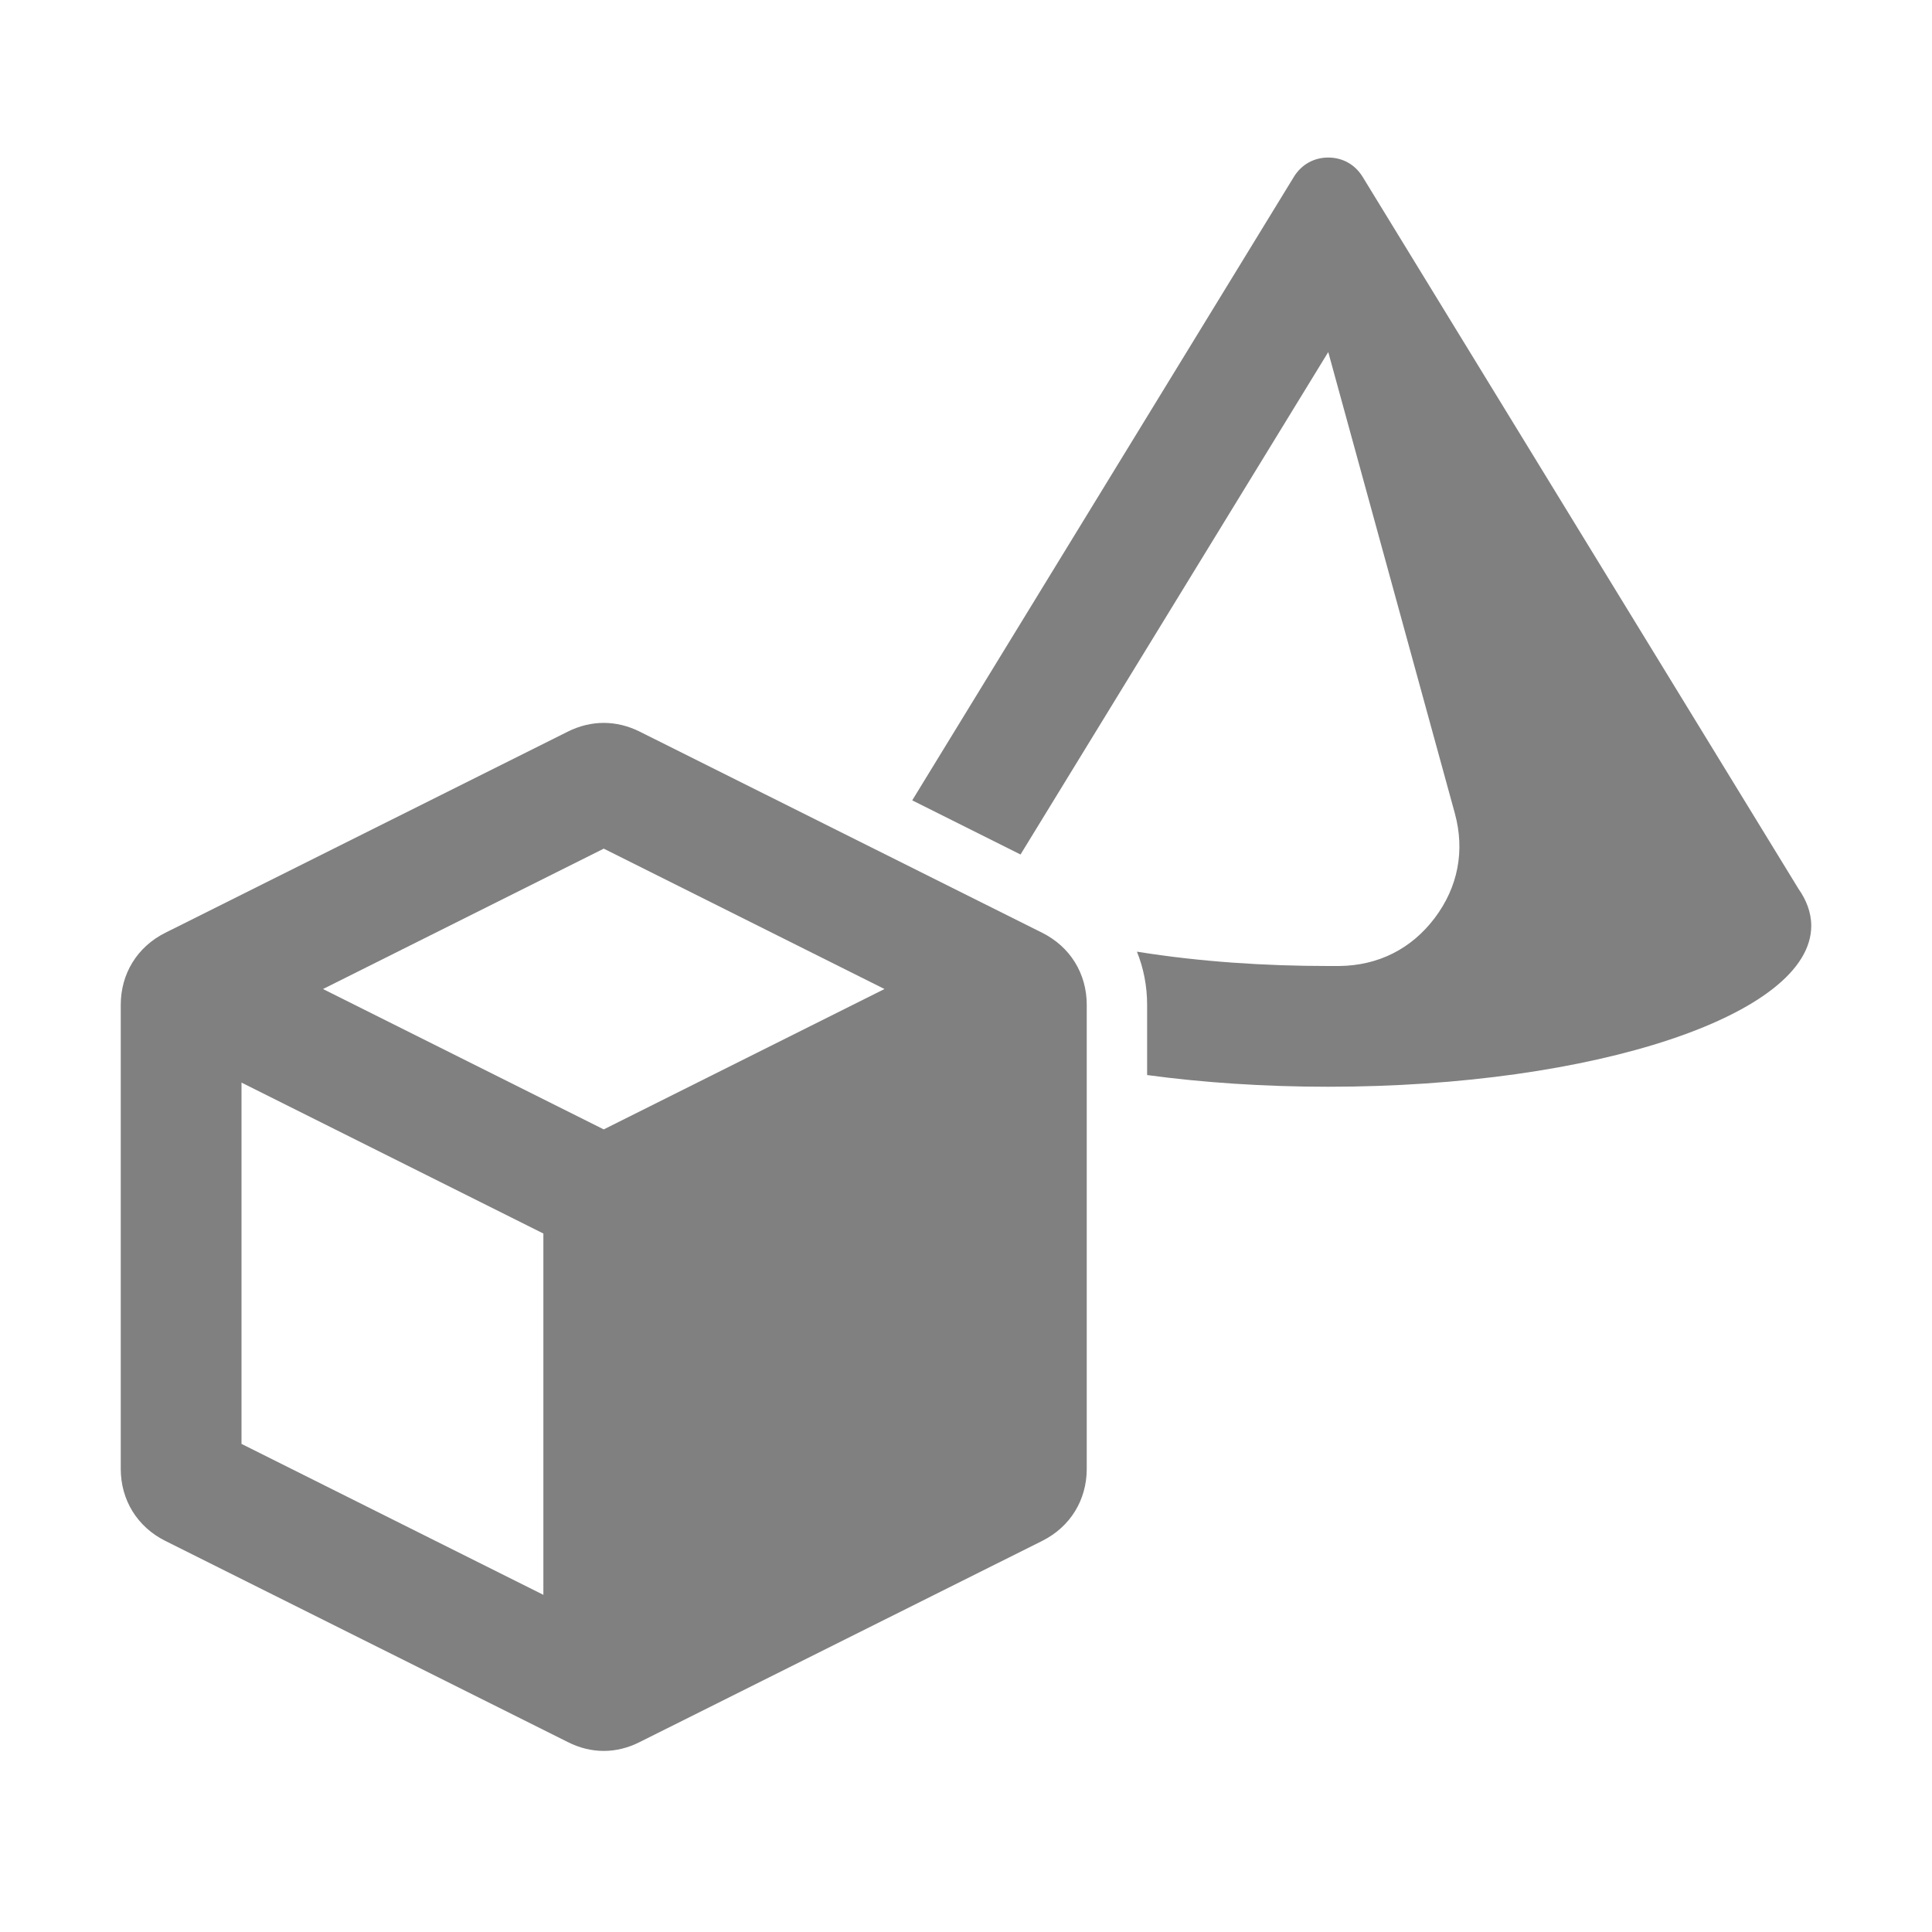 <?xml version="1.0" encoding="UTF-8"?>
<!DOCTYPE svg PUBLIC "-//W3C//DTD SVG 1.1//EN" "http://www.w3.org/Graphics/SVG/1.1/DTD/svg11.dtd">
<svg xmlns="http://www.w3.org/2000/svg" xml:space="preserve" width="1024px" height="1024px" shape-rendering="geometricPrecision" text-rendering="geometricPrecision" image-rendering="optimizeQuality" fill-rule="nonzero" clip-rule="evenodd" viewBox="0 0 10240 10240" xmlns:xlink="http://www.w3.org/1999/xlink">
	<title>objects3 icon</title>
	<desc>objects3 icon from the IconExperience.com O-Collection. Copyright by INCORS GmbH (www.incors.com).</desc>
	<path id="curve1" fill="#808080" d="M9533 4712c40,57 67,123 67,195 0,471 -1146,853 -2560,853 -340,0 -664,-22 -960,-62l0 -372c0,-100 -19,-195 -54,-282 335,54 682,76 1014,76 19,0 39,0 58,0 206,-2 382,-90 506,-254 124,-164 161,-357 107,-555l-671 -2445 -1631 2663 -574 -287 2023 -3305c40,-65 106,-102 182,-102 76,0 142,37 182,102l2311 3775z"/>
	<path id="curve0" fill="#808080" d="M876 4944l2133 -1066c124,-62 258,-62 382,0l2133 1066c148,74 236,216 236,382l0 2459c0,166 -88,308 -236,382l-2133 1066c-124,63 -258,63 -382,0l-2133 -1066c-148,-74 -236,-216 -236,-382l0 -2459c0,-166 88,-308 236,-382zm404 794l0 1915 1600 800 0 -1915 -1600 -800zm1920 248l1488 -744 -1488 -744 -1488 744 1488 744z"/>
</svg>
